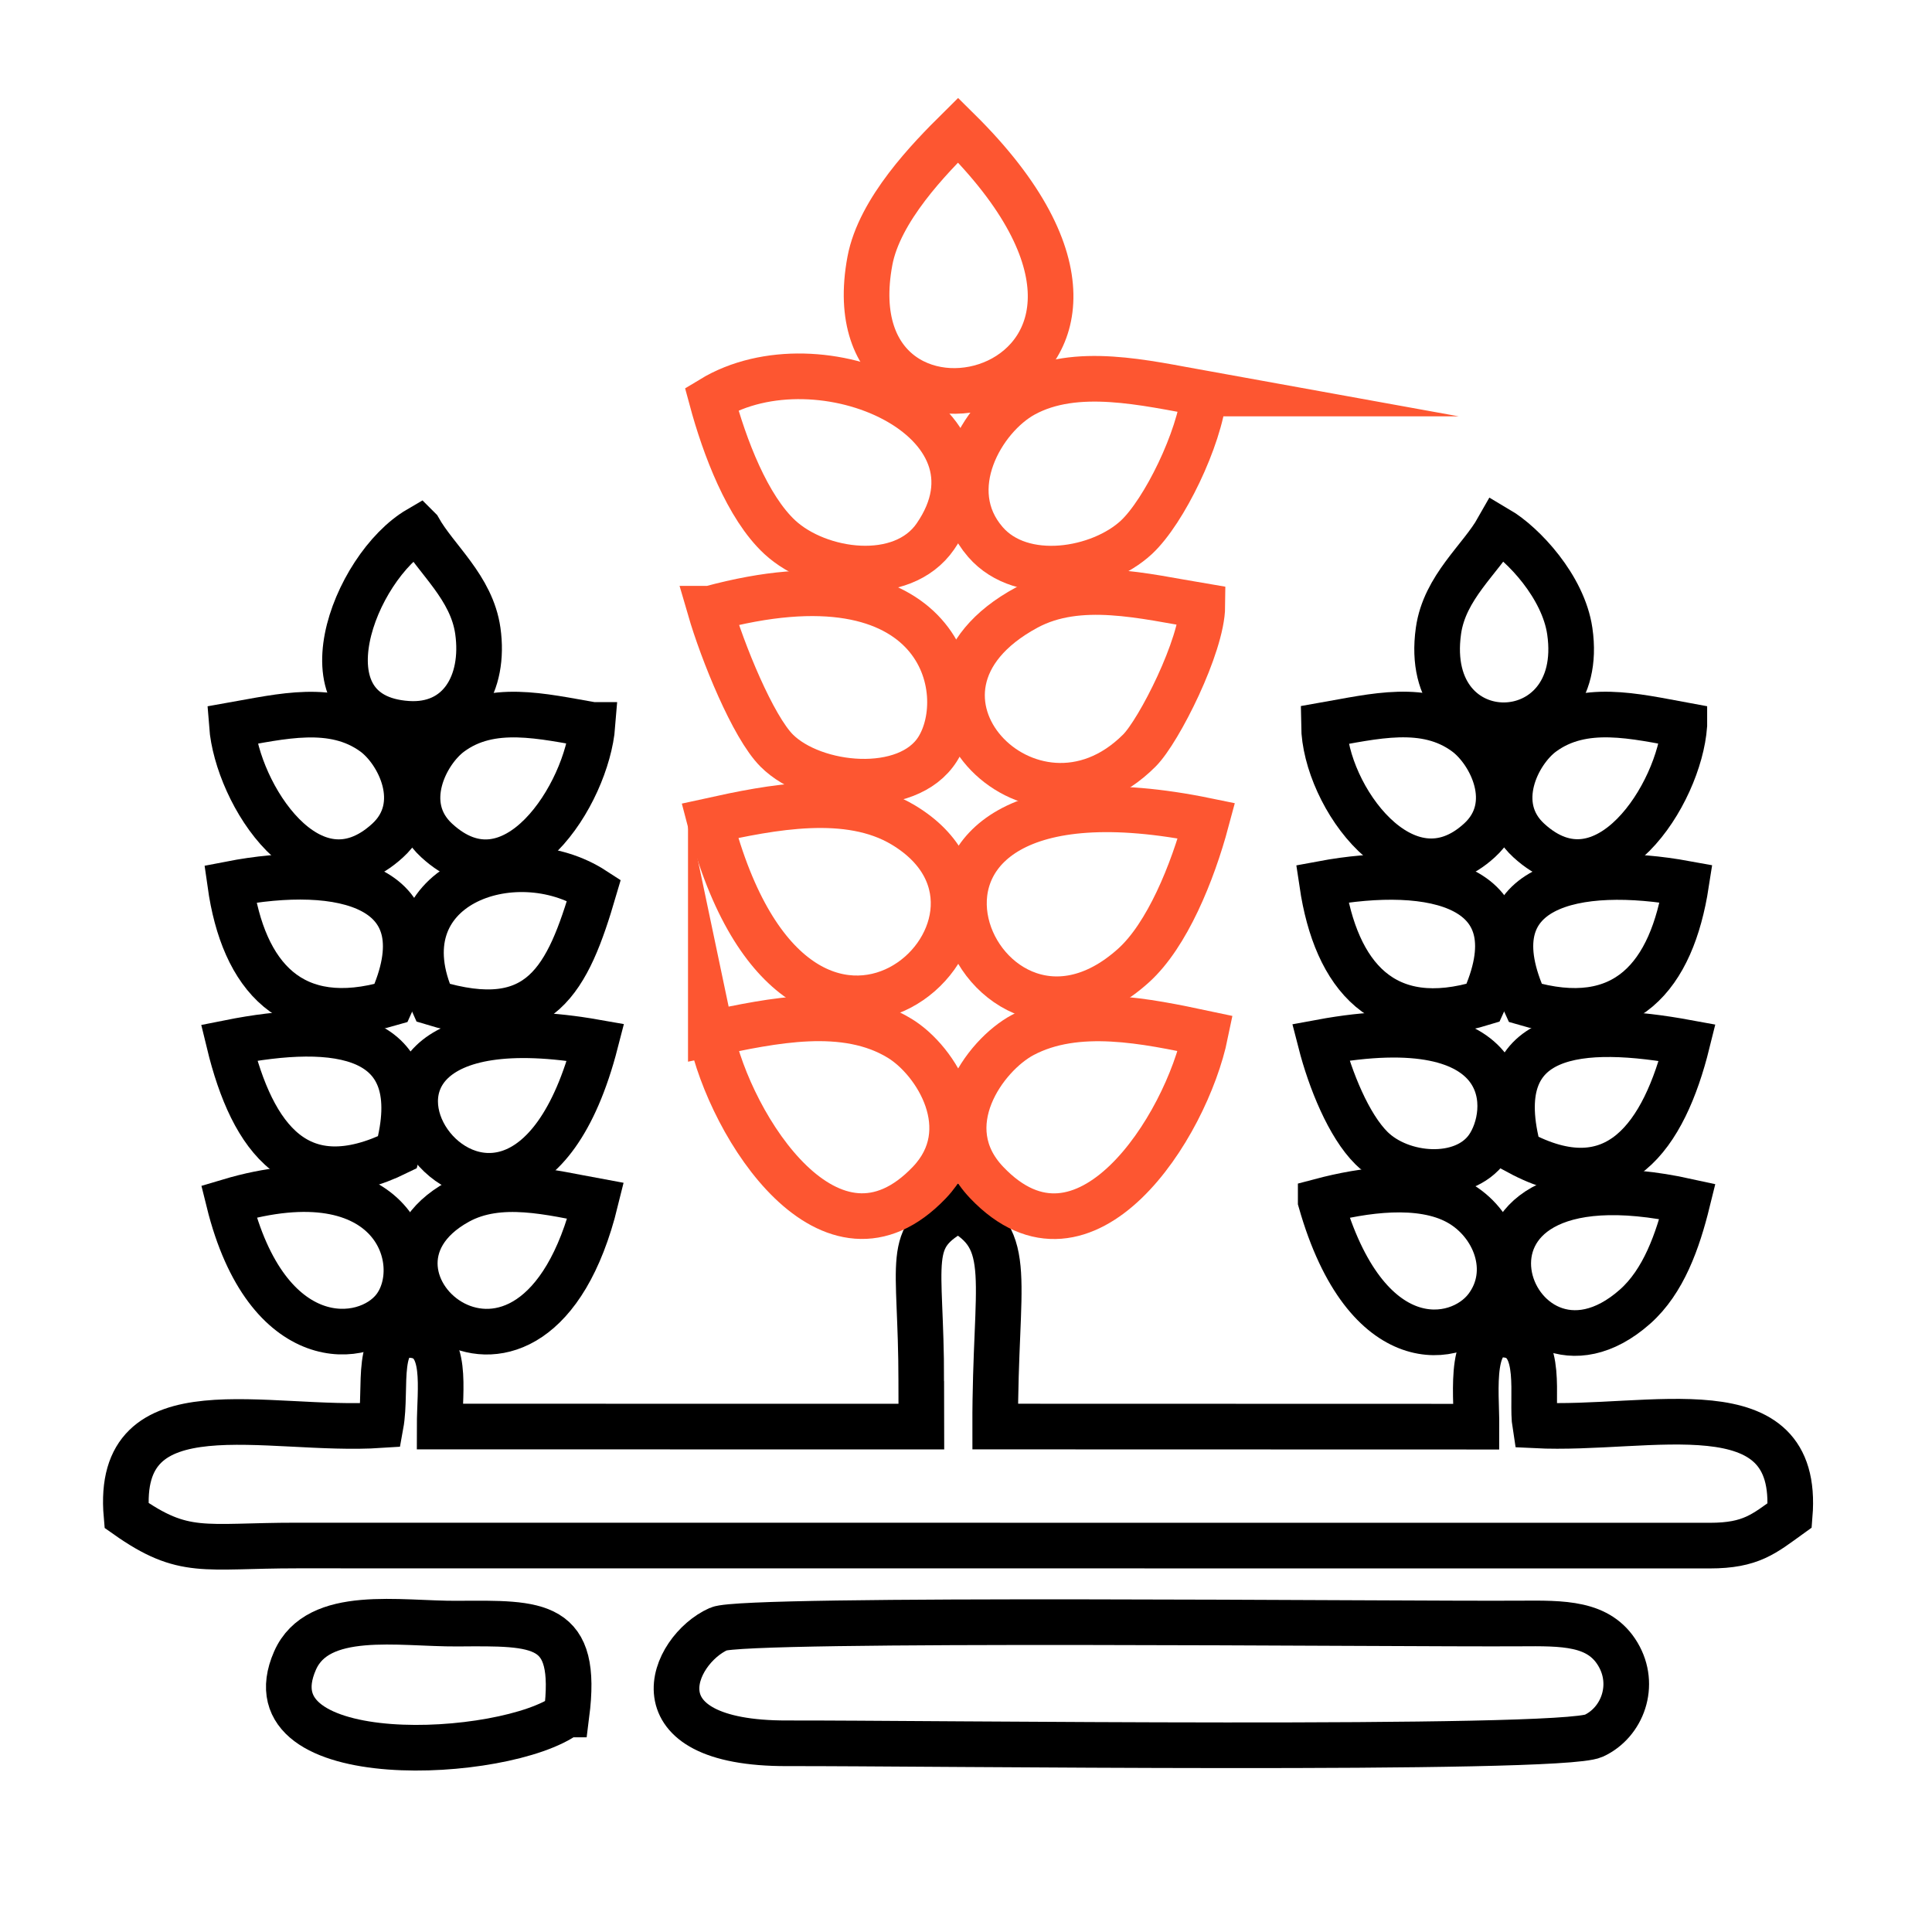 <?xml version="1.0" encoding="UTF-8"?>
<!DOCTYPE svg PUBLIC "-//W3C//DTD SVG 1.1//EN" "http://www.w3.org/Graphics/SVG/1.1/DTD/svg11.dtd">
<!-- Creator: CorelDRAW -->
<svg xmlns="http://www.w3.org/2000/svg" xml:space="preserve" width="16.933mm" height="16.933mm" version="1.1" style="shape-rendering:geometricPrecision; text-rendering:geometricPrecision; image-rendering:optimizeQuality; fill-rule:evenodd; clip-rule:evenodd"
viewBox="0 0 1693.32 1693.32"
 xmlns:xlink="http://www.w3.org/1999/xlink"
 xmlns:xodm="http://www.corel.com/coreldraw/odm/2003">
 <defs>
  <style type="text/css">
   <![CDATA[
    .str0 {stroke:black;stroke-width:40;stroke-miterlimit:22.926}
    .str1 {stroke:#FD5631;stroke-width:40;stroke-miterlimit:22.926}
    .fil0 {fill:none}
   ]]>
  </style>
 </defs>
 <g id="Layer_x0020_1">
  <path class="fil0 str0" d="M807.44 1210.53l0.08 39.83 -422.18 -0.06c0,-33.17 7.76,-76.08 -22.66,-80.01 -35.63,-4.61 -23.04,46.04 -29.01,78.78 -100.02,6.62 -233.04,-37.11 -222.82,79.15 50.58,35.72 67.44,26.35 149.15,26.37l1238.58 0.08c36.19,0 47.55,-10.35 70.03,-26.53 9.34,-115.26 -122.17,-73.73 -223.08,-78.84 -3.78,-23.5 7.67,-73.84 -23.35,-79.14 -35.74,-6.11 -27.96,49 -28.12,80.26l-421.82 -0.11c-0.23,-129.23 18.27,-163.83 -32.48,-190.53 -47.6,25.31 -32.32,42.46 -32.32,150.75z"/>
  <path class="fil0 str0" d="M629.87 1427.72c-41.22,18.45 -76.45,100.57 60.2,100.21 112.68,-0.3 677.17,7.11 706.81,-6.61 25.11,-11.63 37.3,-44.37 21.14,-71.48 -16.53,-27.77 -48.1,-27.16 -85.88,-26.92 -107.32,0.68 -679.54,-5.36 -702.27,4.8z"/>
  <path class="fil0 str1" d="M622.19 719.38c78.27,300.85 309.45,87.78 169.57,3.71 -48.34,-29.06 -115.76,-15.56 -169.57,-3.71z"/>
  <path class="fil0 str1" d="M1053.82 531.12c-51.39,-8.58 -108.13,-23.31 -153.87,1.34 -136.56,73.62 4.08,220.06 98.66,125.35 17.32,-17.34 54.93,-91.99 55.21,-126.69z"/>
  <path class="fil0 str1" d="M623.7 349.68c11.37,42.2 31.39,94.91 59.81,121.19 34.13,31.54 107.08,41.68 136.35,-0.75 70.33,-101.96 -101.29,-178.01 -196.16,-120.44z"/>
  <path class="fil0 str1" d="M1056.55 905.87c-51.89,-10.99 -112.75,-23.89 -160,1.17 -33.73,17.88 -78.66,80.12 -31.77,129.41 86.15,90.53 174.96,-48.64 191.77,-130.58z"/>
  <path class="fil0 str1" d="M623.01 905.91c17.19,82.14 105.42,220.95 191.63,130.44 43.79,-45.99 6.21,-106.54 -25.99,-126.24 -48.12,-29.45 -111.72,-15.47 -165.64,-4.2z"/>
  <path class="fil0 str1" d="M839.76 114.02c-24.95,24.7 -69,69.81 -77.35,114.76 -37.76,203.16 310.68,115.8 77.35,-114.76z"/>
  <path class="fil0 str1" d="M1055.4 344.92c-51.86,-9.37 -112.37,-24.1 -158.06,0.84 -36.52,19.94 -73.54,83.28 -33.67,129.28 32.24,37.2 100.52,25.52 132.36,-4.11 24.23,-22.57 55.34,-86.35 59.37,-126.01z"/>
  <path class="fil0 str1" d="M1057.44 719.3c-339.32,-69.68 -203.68,253.22 -63.84,126.85 29.25,-26.44 51.57,-80.99 63.84,-126.85z"/>
  <path class="fil0 str1" d="M622.24 533.5c11.03,37.96 37.65,103.53 58.54,124.4 32.53,32.49 114.65,40.46 141.04,-1.4 31.08,-49.3 4.12,-178.33 -199.58,-123z"/>
  <path class="fil0 str0" d="M496.56 1502.69c10.38,-81.55 -23.69,-80.17 -95.69,-79.65 -50.84,0.35 -122.21,-13.42 -142.32,32.47 -43.29,98.76 185.01,86.71 238.01,47.18z"/>
  <path class="fil0 str0" d="M1160.38 635.58c0.78,61.99 71.53,160.49 136.45,100.87 33.69,-30.93 9.81,-77.52 -12.02,-93.76 -35.7,-26.57 -80.57,-14.79 -124.43,-7.11z"/>
  <path class="fil0 str0" d="M203.24 635.58c4.53,60.13 69.19,162.5 136.4,101.22 34.04,-31.05 9.96,-78.33 -12.07,-94.32 -35.8,-26.01 -80.76,-14.59 -124.33,-6.9z"/>
  <path class="fil0 str0" d="M519.28 635.37c-43.96,-7.56 -89.02,-19.01 -124.55,7.4 -21.79,16.2 -45.72,62.72 -12.09,93.79 67.11,61.96 131.94,-40.82 136.64,-101.19z"/>
  <path class="fil0 str0" d="M1476.25 635.65c-43.57,-8 -88.57,-19.22 -124.22,6.91 -22.15,16.23 -45.8,63.26 -12.05,94.14 66.8,61.15 132.03,-40.9 136.27,-101.05z"/>
  <path class="fil0 str0" d="M522.04 1052.52c-38.79,-7.09 -84.17,-19.45 -120.84,0.84 -115.5,63.94 66.35,220.94 120.84,-0.84z"/>
  <path class="fil0 str0" d="M1312.76 463.7c-14.95,26.47 -46.65,50.91 -52.02,89.25 -15.63,111.37 130.94,109.12 115.12,0.22 -5.65,-38.85 -40.72,-76.29 -63.1,-89.47z"/>
  <path class="fil0 str0" d="M379.56 878.87c94.67,28.97 118.18,-20.91 141.03,-98.77 -69.69,-45.33 -187.64,-3.91 -141.03,98.77z"/>
  <path class="fil0 str0" d="M367.07 463.63c-57.59,33.57 -106.28,164.14 -10.02,170.72 45.7,3.12 68.26,-35.21 61.76,-81.36 -5.4,-38.25 -36.87,-62.84 -51.74,-89.36z"/>
  <path class="fil0 str0" d="M522.04 913.52c-315.27,-55.48 -74.49,289.16 0,0z"/>
  <path class="fil0 str0" d="M1479.03 1053.01c-246.73,-54.24 -155.57,189.33 -45.97,92.2 24.95,-22.11 37.39,-57.41 45.97,-92.2z"/>
  <path class="fil0 str0" d="M200.55 1053.07c33.3,134.61 119.78,126.69 145.23,93.5 29.67,-38.7 0.58,-136.96 -145.23,-93.5z"/>
  <path class="fil0 str0" d="M1157.55 1052.76c39.65,139.29 120.57,126.19 145.39,93.43 24.24,-31.99 7.12,-74.77 -25.11,-92.42 -33.11,-18.15 -82.79,-10.92 -120.28,-1.01z"/>
  <path class="fil0 str0" d="M1157.47 913.52c8.56,33.34 24.68,73.02 44.57,92.74 26.11,25.87 80.33,29.87 101.63,0.09 22.52,-31.51 27.28,-124.96 -146.2,-92.83z"/>
  <path class="fil0 str0" d="M201.79 774.81c11.45,81.1 53.92,129.9 140.93,104.34 47.31,-103.52 -43.73,-123.22 -140.93,-104.34z"/>
  <path class="fil0 str0" d="M1158.82 774.6c12.02,80.75 53.85,131.15 141.03,104.3 47.78,-103.38 -44.39,-122.3 -141.03,-104.3z"/>
  <path class="fil0 str0" d="M1336.86 879.08c87.87,25.94 128.48,-23.69 141,-104.55 -96.11,-17.58 -188.98,0.59 -141,104.55z"/>
  <path class="fil0 str0" d="M1331.29 1010.05c85.51,46.07 127.26,-14.36 147.54,-96.21 -93.21,-17.13 -177.32,-12.03 -147.54,96.21z"/>
  <path class="fil0 str0" d="M200.75 913.88c20.65,85.23 61.42,138.41 147.58,96.07 28.98,-105.73 -52.85,-114.96 -147.58,-96.07z"/>
 </g>
</svg>
